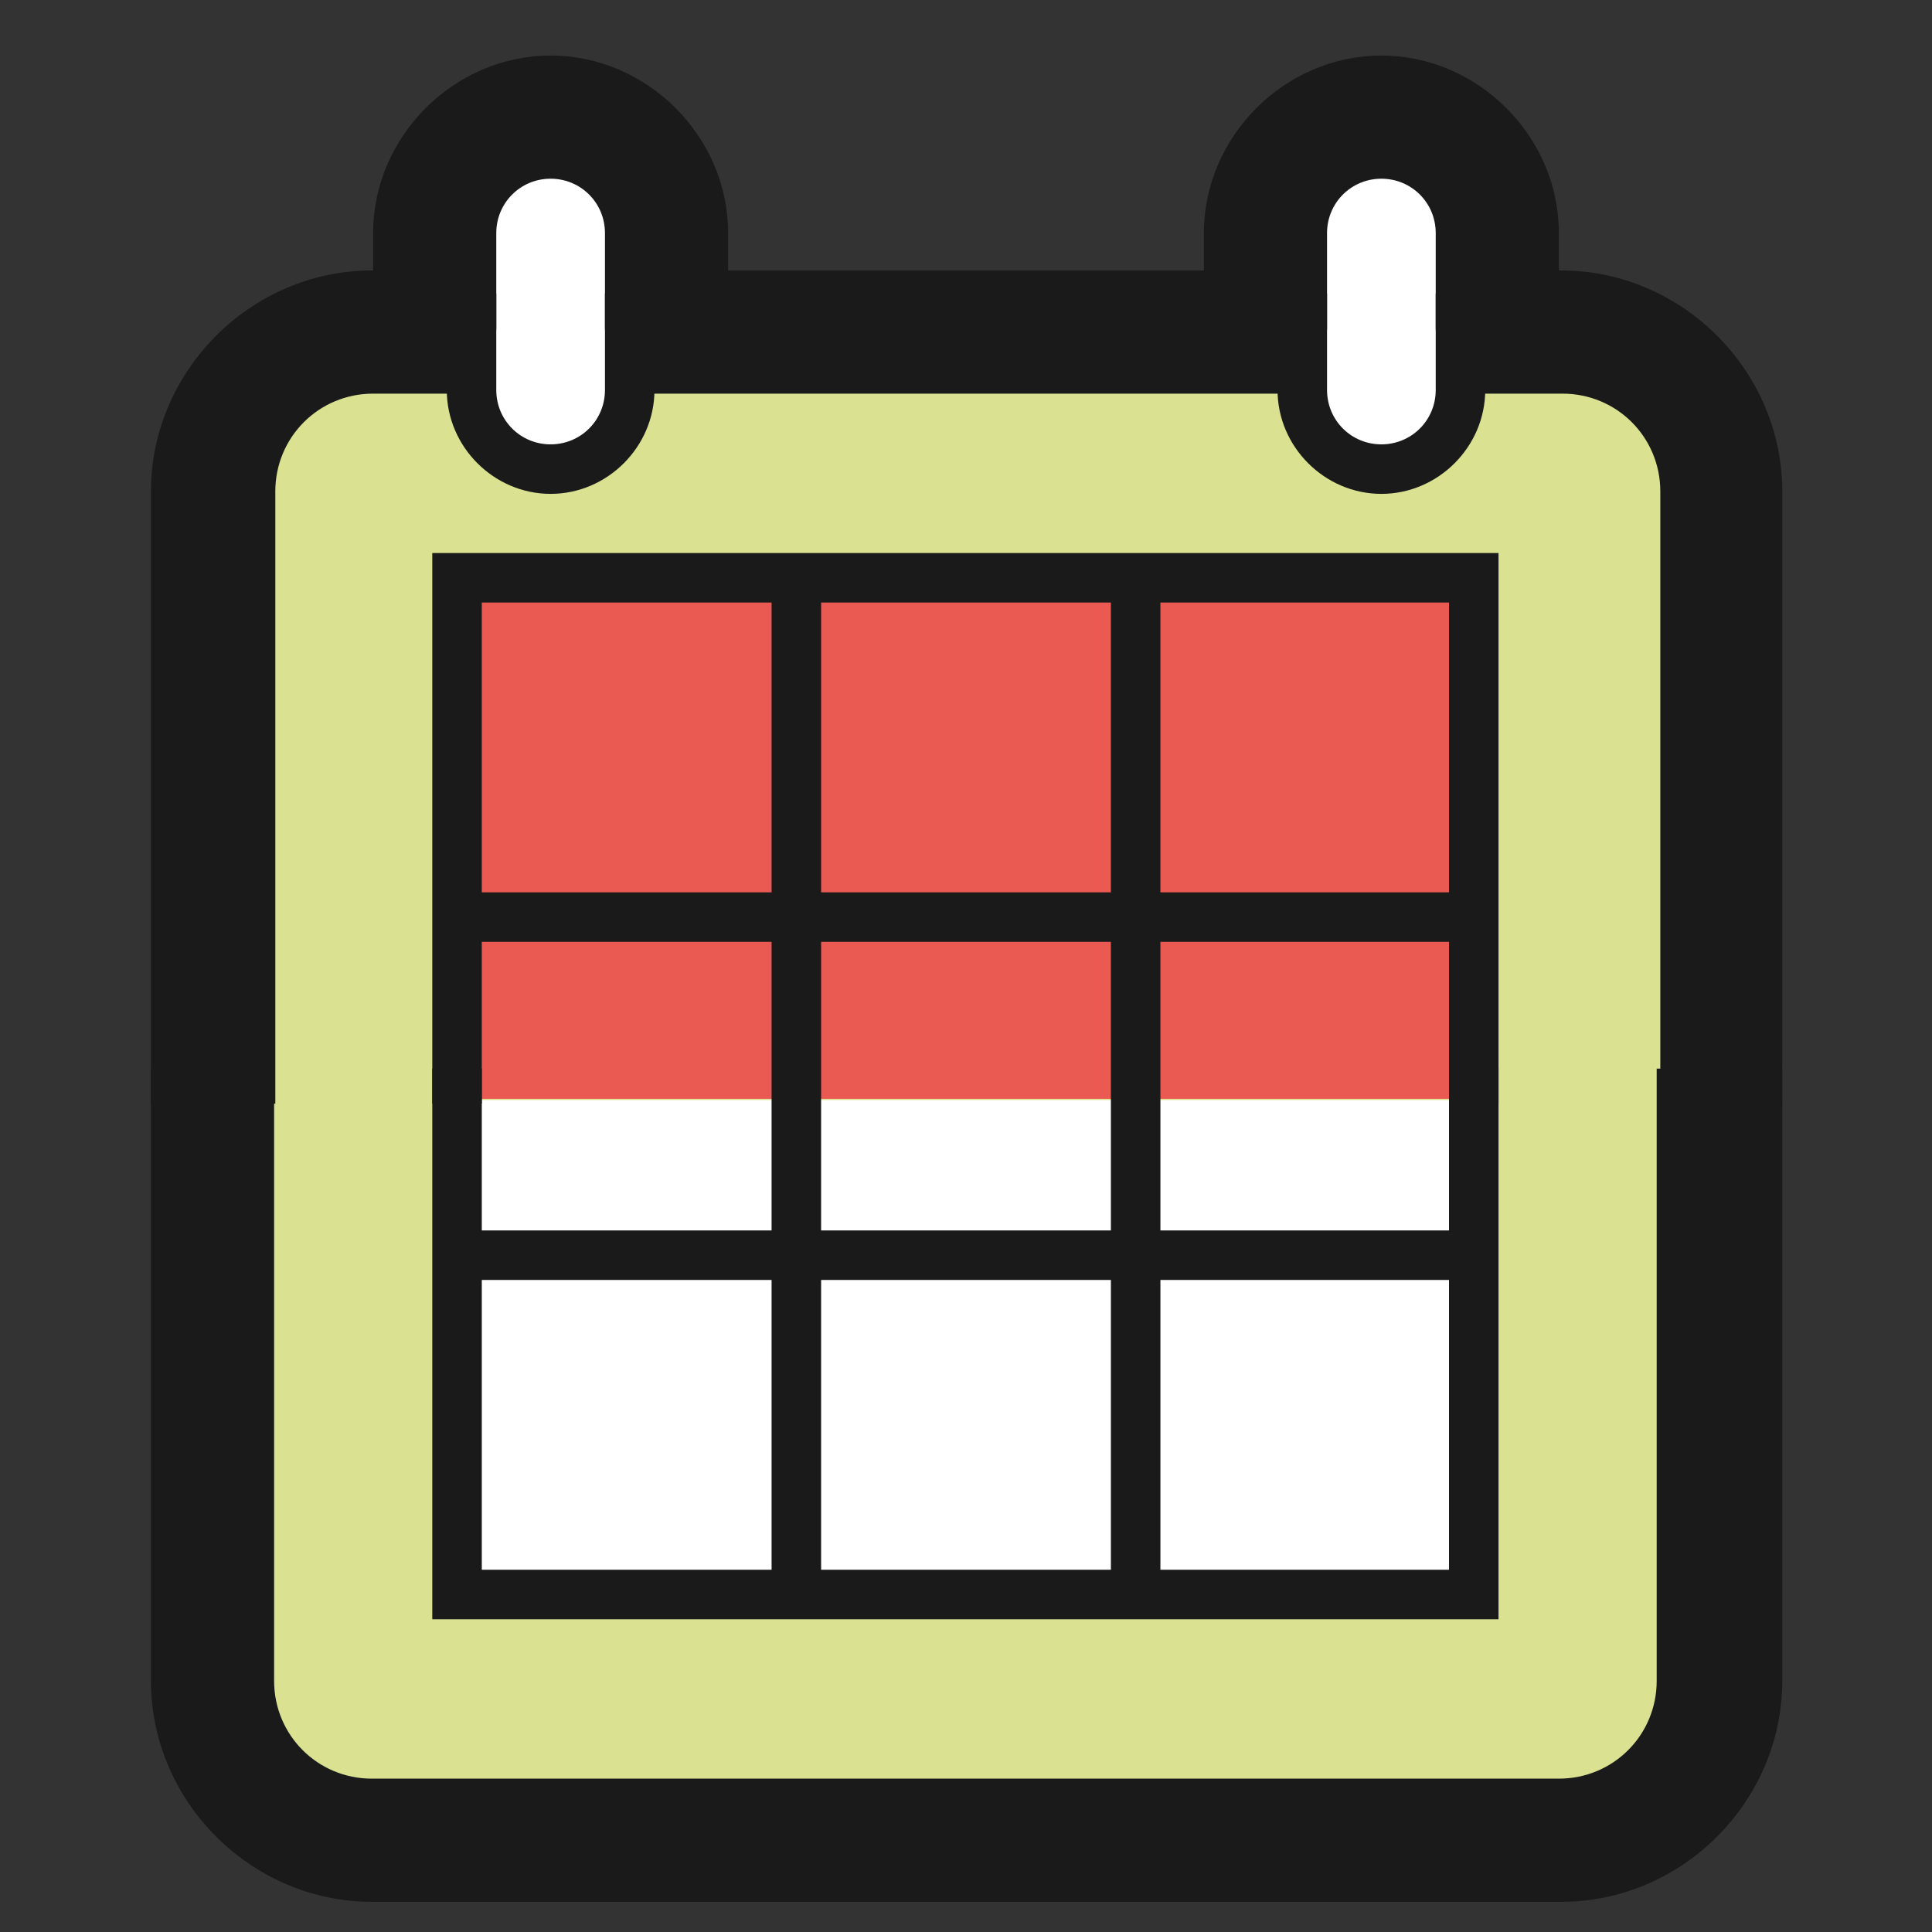 <?xml version="1.0" encoding="utf-8"?>
<!-- Generator: Adobe Illustrator 26.0.3, SVG Export Plug-In . SVG Version: 6.00 Build 0)  -->
<svg version="1.1" id="Слой_1" xmlns="http://www.w3.org/2000/svg" xmlns:xlink="http://www.w3.org/1999/xlink" x="0px" y="0px"
	 viewBox="0 0 160 160" style="enable-background:new 0 0 160 160;" xml:space="preserve">
<rect x="0" y="0" width="160" height="160" fill="#333333" stroke="none"/>
<style type="text/css">
	.st0{fill:#1A1A1A;}
	.st1{fill:#DAE291;}
	.st2{fill:#EA5952;}
	.st3{fill:#FFFFFF;}
</style>
<g>
	<g>
		<path class="st0" d="M30.9,24.3v8c0,8,6.7,14.7,14.7,14.7s14.7-6.7,14.7-14.7v-8L30.9,24.3L30.9,24.3z"/>
		<path class="st0" d="M99.7,24.3v8c0,8,6.7,14.7,14.7,14.7s14.7-6.7,14.7-14.7v-8L99.7,24.3L99.7,24.3z"/>
		<path class="st0" d="M45.6,4.6c-8,0-14.7,6.7-14.7,14.7v8h29.4v-8C60.3,11.3,53.6,4.6,45.6,4.6L45.6,4.6z"/>
		<path class="st0" d="M114.4,4.6c-8,0-14.7,6.7-14.7,14.7v8h29.4v-8C129.1,11.3,122.4,4.6,114.4,4.6L114.4,4.6z"/>
		<path class="st0" d="M12.5,88.5v50.7c0,10,8.3,18.3,18.3,18.3h98.5c10,0,18.3-8.3,18.3-18.3V88.5h-16.4v50.7
			c0,1.2-0.7,1.9-1.9,1.9H30.8c-1.2,0-1.9-0.7-1.9-1.9V88.5H12.5z"/>
		<path class="st0" d="M30.8,22.4c-10,0-18.3,8.3-18.3,18.3v50.7h16.4V40.7c0-1.2,0.7-1.9,1.9-1.9h98.5c1.2,0,1.9,0.7,1.9,1.9v50.7
			h16.4V40.7c0-10-8.3-18.3-18.3-18.3H30.8z"/>
		<path class="st1" d="M30.8,30.6h98.5c5.6,0,10.1,4.5,10.1,10.1v98.5c0,5.6-4.5,10.1-10.1,10.1H30.8c-5.6,0-10.1-4.5-10.1-10.1
			V40.7C20.6,35.1,25.2,30.6,30.8,30.6L30.8,30.6z"/>
		<rect x="37.9" y="47.8" class="st2" width="84.2" height="28.3"/>
		<rect x="37.9" y="76.9" class="st2" width="84.2" height="14.1"/>
		<rect x="37.9" y="91.1" class="st3" width="84.2" height="41.1"/>
		<path class="st0" d="M18.6,88.5v50.7c0,6.7,5.5,12.1,12.1,12.1h98.5c6.7,0,12.1-5.5,12.1-12.1V88.5h-4.1v50.7
			c0,4.5-3.6,8.1-8.1,8.1H30.8c-4.5,0-8.1-3.6-8.1-8.1V88.5H18.6z"/>
		<path class="st0" d="M35.8,88.5v45.6h88.3V88.5h-4.1V130H39.9V88.5H35.8z"/>
		<path class="st0" d="M30.8,28.6c-6.7,0-12.1,5.5-12.1,12.1v50.7h4.1V40.7c0-4.5,3.6-8.1,8.1-8.1h98.5c4.5,0,8.1,3.6,8.1,8.1v50.7
			h4.1V40.7c0-6.7-5.5-12.1-12.1-12.1L30.8,28.6L30.8,28.6z"/>
		<rect x="92" y="47.8" class="st0" width="4.1" height="84.2"/>
		<rect x="63.9" y="47.8" class="st0" width="4.1" height="84.2"/>
		<rect x="37.9" y="101.9" class="st0" width="84.2" height="4.1"/>
		<rect x="37.9" y="73.9" class="st0" width="84.2" height="4.1"/>
		<path class="st0" d="M35.8,45.8v45.6h4.1V49.9h80.1v41.5h4.1V45.8H35.8z"/>
		<path class="st3" d="M45.6,12.7c3.6,0,6.5,2.9,6.5,6.5v13c0,3.6-2.9,6.5-6.5,6.5s-6.5-2.9-6.5-6.5v-13
			C39.1,15.7,42,12.7,45.6,12.7L45.6,12.7z"/>
		<path class="st0" d="M37,24.3v8c0,4.7,3.9,8.6,8.6,8.6c4.7,0,8.6-3.9,8.6-8.6v-8h-4.1v8c0,2.5-2,4.5-4.5,4.5s-4.5-2-4.5-4.5v-8H37
			z"/>
		<path class="st3" d="M114.4,12.7c3.6,0,6.5,2.9,6.5,6.5v13c0,3.6-2.9,6.5-6.5,6.5c-3.6,0-6.5-2.9-6.5-6.5v-13
			C107.9,15.7,110.8,12.7,114.4,12.7L114.4,12.7z"/>
		<path class="st0" d="M105.8,24.3v8c0,4.7,3.9,8.6,8.6,8.6c4.7,0,8.6-3.9,8.6-8.6v-8h-4.1v8c0,2.5-2,4.5-4.5,4.5
			c-2.5,0-4.5-2-4.5-4.5v-8H105.8z"/>
		<path class="st0" d="M45.6,10.7c-4.7,0-8.6,3.9-8.6,8.6v8h4.1v-8c0-2.5,2-4.5,4.5-4.5c2.5,0,4.5,2,4.5,4.5v8h4.1v-8
			C54.1,14.6,50.3,10.7,45.6,10.7L45.6,10.7z"/>
		<path class="st0" d="M114.4,10.7c-4.7,0-8.6,3.9-8.6,8.6v8h4.1v-8c0-2.5,2-4.5,4.5-4.5s4.5,2,4.5,4.5v8h4.1v-8
			C123,14.6,119.1,10.7,114.4,10.7L114.4,10.7z"/>
	</g>
</g>
</svg>
